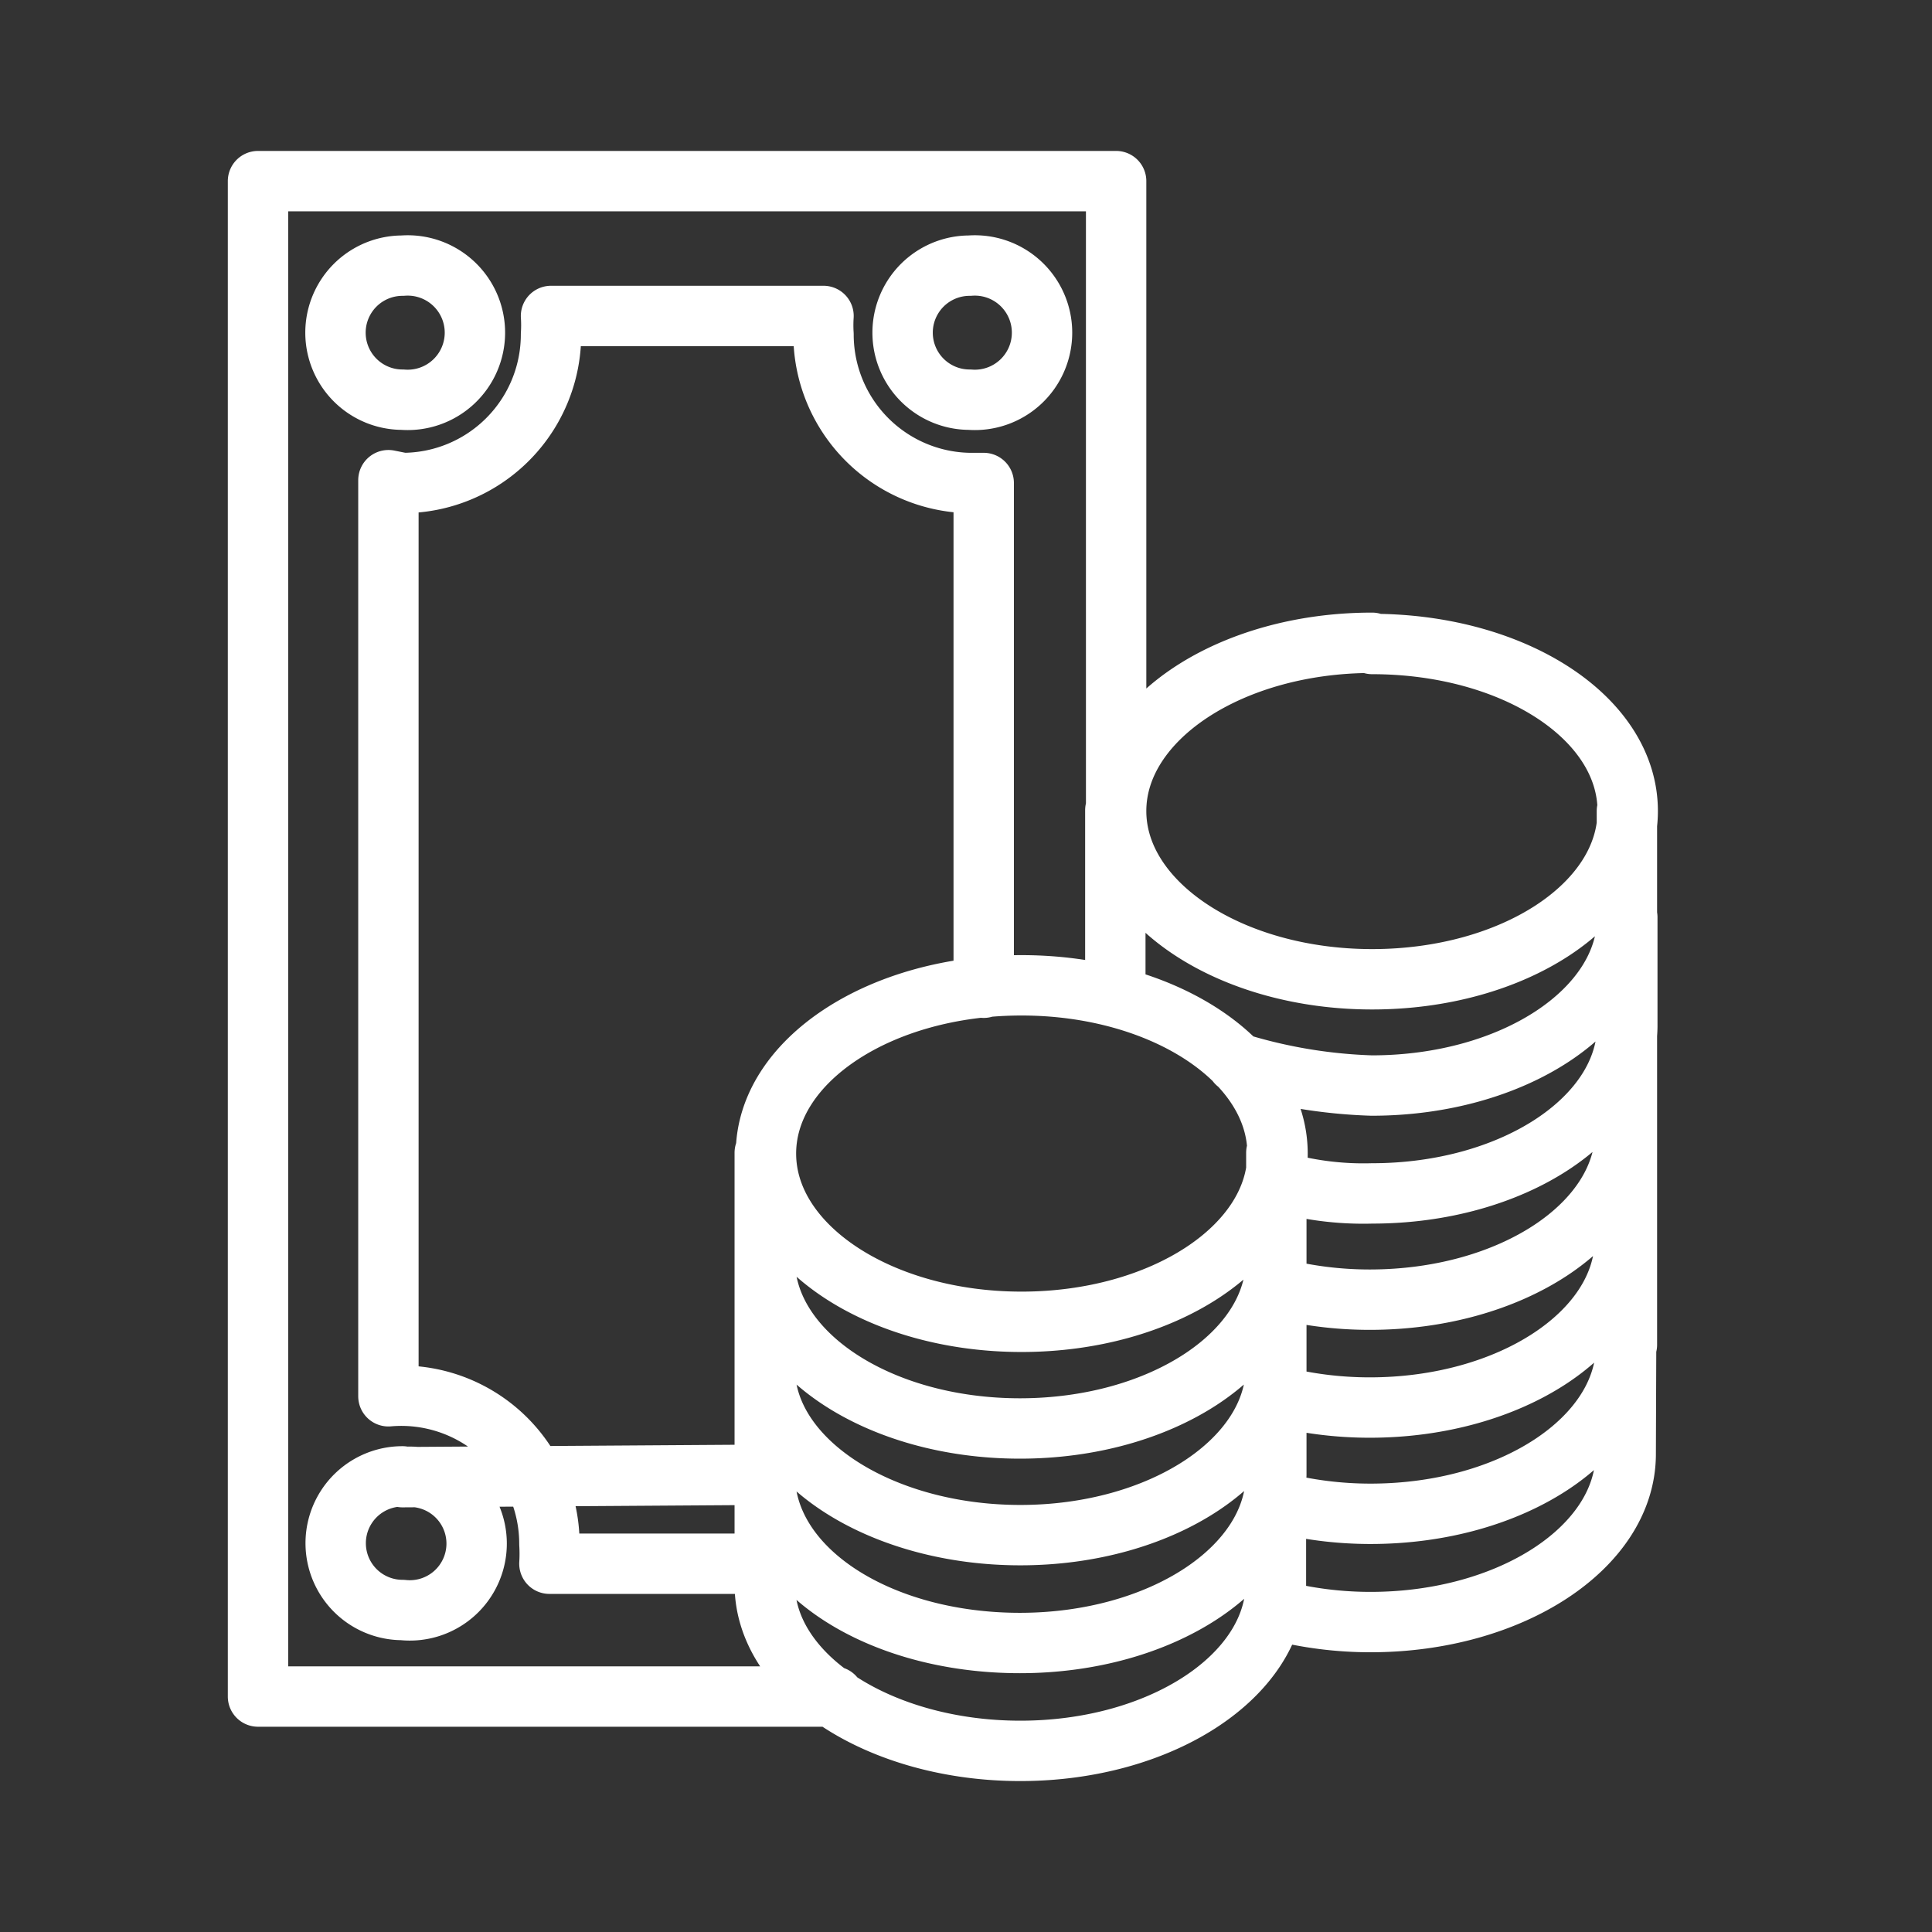 <ns0:svg xmlns:ns0="http://www.w3.org/2000/svg" id="Layer_2" data-name="Layer 2" viewBox="0 0 48 48" style="stroke-width:1.5px"><ns0:rect x="0" y="0" width="48" height="48" fill="#333333" stroke="none"/><ns0:defs style="stroke-width:1.5px"><ns0:style style="stroke-width:1.5px">.cls-1{fill:none;stroke:#fff;stroke-linecap:round;stroke-linejoin:round;}</ns0:style></ns0:defs><ns0:path class="cls-1" d="M19,38.85H13.65a3.91,3.91,0,0,0,0-.49,3.68,3.68,0,0,0-4-3.67V11.93L10,12a3.69,3.69,0,0,0,3.69-3.69,3.55,3.55,0,0,0,0-.46h6.77a3.55,3.55,0,0,0,0,.46A3.69,3.69,0,0,0,24.08,12l.36,0V24.54m3.29-1.74V4.5H6.41V42.15H20.72M10,6.6a1.67,1.67,0,1,1,0,3.33A1.65,1.65,0,0,1,10,6.6Zm14.09,0a1.67,1.67,0,1,1,0,3.33,1.66,1.66,0,0,1,0-3.33Zm10,9.37c-3.51,0-6.36,1.88-6.36,4.18s2.85,4.18,6.36,4.18,6.35-1.86,6.35-4.18S37.6,16,34.09,16ZM31.74,29.35a7.65,7.65,0,0,0,2.35.3c3.48,0,6.31-1.85,6.34-4.14h0V22.79c0,2.31-2.84,4.18-6.35,4.18a12.69,12.69,0,0,1-3.35-.56m-5.35-1.93c-3.51,0-6.35,1.87-6.35,4.18s2.84,4.18,6.35,4.18,6.36-1.87,6.36-4.18-2.85-4.18-6.36-4.18Zm15,3.63c0,2.31-2.84,4.18-6.35,4.18a9.33,9.33,0,0,1-2.35-.3v2.68a9.33,9.33,0,0,0,2.35.3c3.48,0,6.31-1.85,6.34-4.14h0ZM19,31.31V34h0c0,2.29,2.87,4.14,6.35,4.14s6.32-1.85,6.35-4.14h0V31.31c0,2.31-2.85,4.18-6.36,4.18S19,33.62,19,31.31Zm21.4,2.12c0,2.31-2.84,4.18-6.35,4.18a9.33,9.33,0,0,1-2.35-.3V40a9.33,9.33,0,0,0,2.35.3c3.48,0,6.31-1.85,6.34-4.14h0ZM19,36.64v2.72h0c0,2.29,2.87,4.14,6.35,4.14s6.32-1.85,6.35-4.14h0V36.64c0,2.31-2.85,4.18-6.36,4.18S19,39,19,36.64Zm-9,.06A1.66,1.66,0,1,1,10,40a1.65,1.65,0,0,1,0-3.32Zm0,0,9-.06v-8m12.71,8v-8m-4-8.51v4.63m12.71,8.65V20.15" style="stroke-width:1.5px" /></ns0:svg>